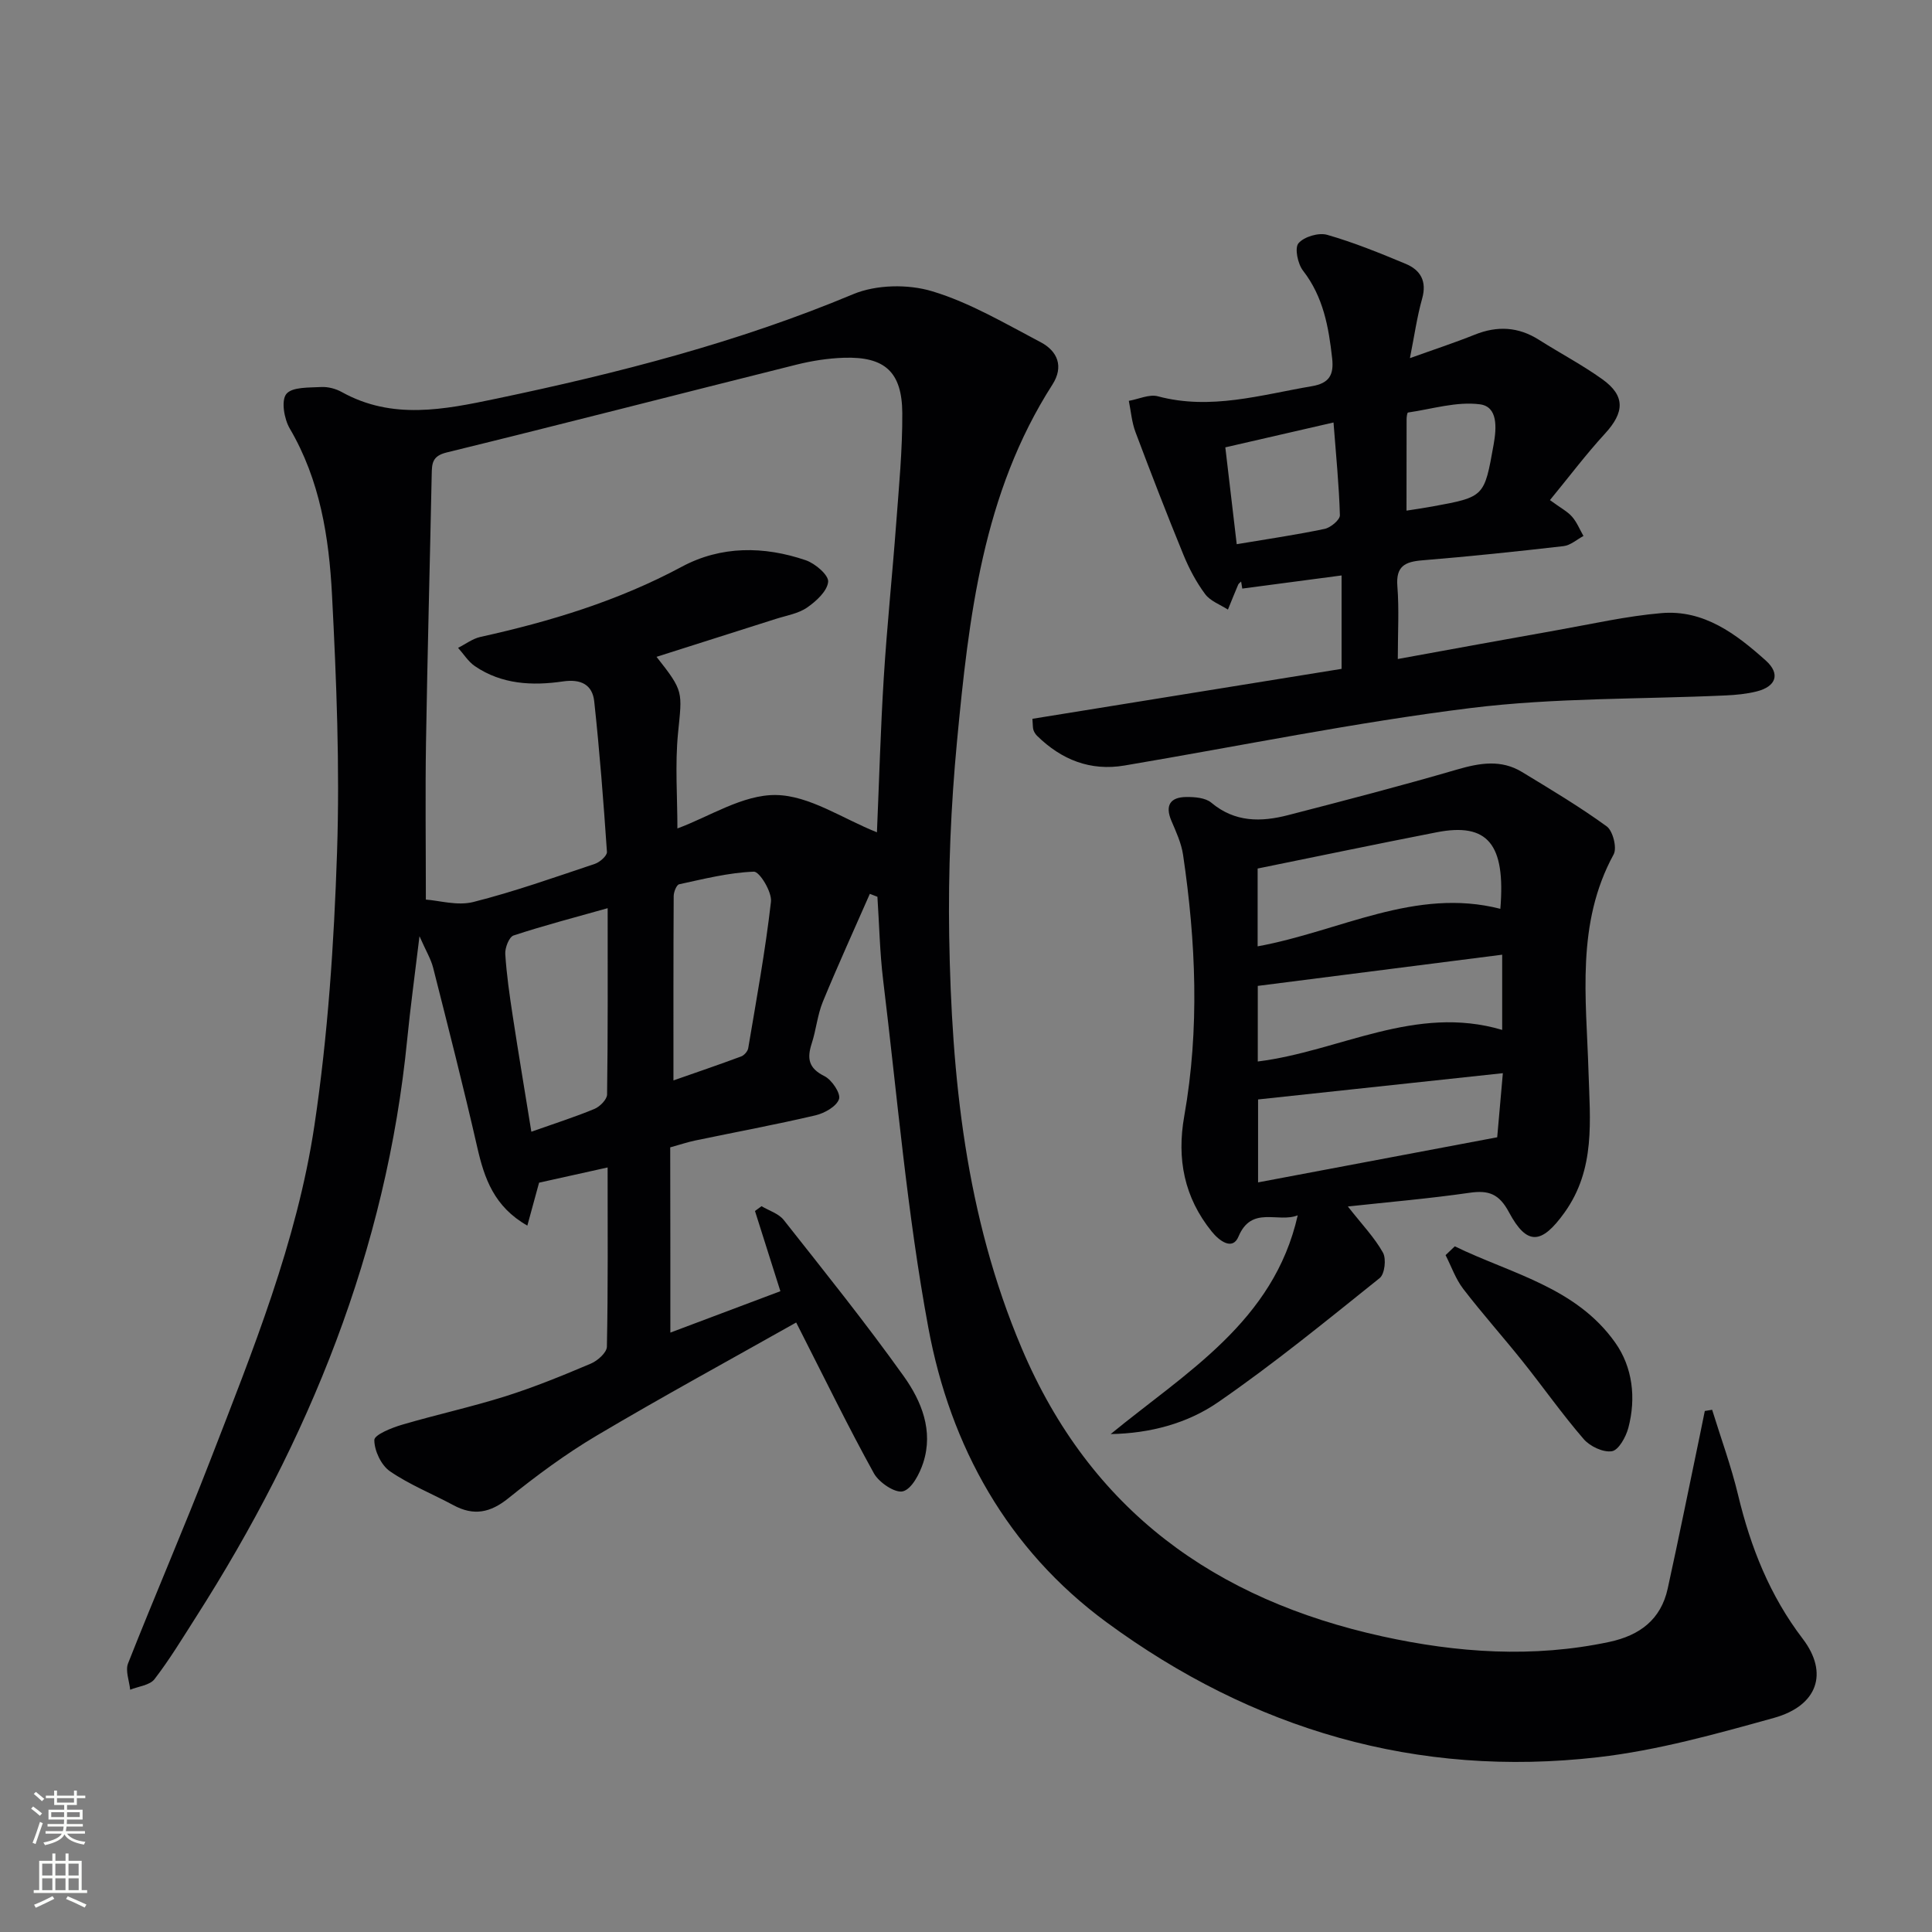 <svg enable-background="new 0 0 400 400" viewBox="0 0 400 400" xmlns="http://www.w3.org/2000/svg"><rect x="0" y="0" width="400" height="400" fill="#808080" stroke="none"/><g fill="#010103"><path d="m138.79 275.9c7.41-2.79 14.8-5.57 22.78-8.57-1.77-5.6-3.52-11.11-5.26-16.61.45-.33.91-.66 1.36-.99 1.55.93 3.54 1.52 4.59 2.85 8.43 10.68 16.97 21.31 24.87 32.38 3.65 5.12 6.16 11.26 4.02 17.87-.75 2.3-2.37 5.44-4.2 5.93-1.61.43-4.95-1.81-6.01-3.71-5.3-9.58-10.09-19.43-15.06-29.19-.44-.86-.87-1.72-1.04-2.05-13.89 7.83-27.75 15.38-41.31 23.42-6.41 3.8-12.46 8.28-18.27 12.96-3.76 3.03-7.19 3.71-11.39 1.44-4.38-2.36-9.08-4.23-13.15-7.03-1.81-1.25-3.22-4.26-3.22-6.46 0-1.08 3.55-2.52 5.69-3.15 7.12-2.1 14.4-3.68 21.47-5.91 6.01-1.9 11.87-4.3 17.67-6.76 1.4-.59 3.29-2.28 3.32-3.49.25-12.29.15-24.59.15-37.12-4.96 1.1-9.42 2.09-14.19 3.15-.66 2.43-1.46 5.34-2.43 8.89-6.89-3.93-8.9-9.77-10.37-16.22-2.84-12.44-6-24.8-9.13-37.16-.47-1.84-1.51-3.53-2.83-6.54-.96 7.99-1.88 14.66-2.54 21.34-4.3 43.65-20.34 83-43.75 119.65-2.77 4.34-5.44 8.76-8.57 12.83-.98 1.27-3.32 1.49-5.04 2.19-.18-1.84-1.04-3.94-.43-5.47 5.55-14.06 11.56-27.94 17.02-42.04 8.75-22.6 17.94-45.21 21.55-69.27 2.8-18.68 4.06-37.67 4.69-56.56.59-17.74-.12-35.57-1.04-53.31-.62-11.93-2.47-23.78-8.75-34.47-1.16-1.98-1.81-5.78-.71-7.15 1.19-1.48 4.69-1.3 7.2-1.44 1.43-.08 3.06.35 4.32 1.06 10.44 5.79 21.16 3.61 31.91 1.36 25.2-5.28 50.03-11.64 73.9-21.63 4.79-2.01 11.4-2.13 16.41-.61 7.83 2.36 15.1 6.69 22.42 10.53 3.52 1.85 4.85 5.04 2.45 8.79-14.44 22.51-17.31 48.18-19.75 73.84-1.27 13.38-1.84 26.9-1.62 40.34.49 29.17 3.37 57.85 15 85.3 14.27 33.68 40.1 52.07 74.66 59.68 15.5 3.41 31.24 4.51 47.02 1.15 6.27-1.34 10.67-4.61 12.08-11.04 2.31-10.52 4.43-21.07 6.63-31.61.36-1.72.7-3.44 1.05-5.16.51-.08 1.01-.17 1.52-.25 1.82 5.89 3.95 11.7 5.38 17.67 2.59 10.8 6.56 20.81 13.38 29.75 5.39 7.07 3.1 13.86-5.99 16.38-11.96 3.32-24.08 6.72-36.36 8.13-37.51 4.32-71.56-5.71-101.81-27.95-20.51-15.09-32.32-36.42-36.87-60.93-4.42-23.78-6.44-48.01-9.37-72.06-.69-5.7-.8-11.47-1.18-17.2-.52-.2-1.04-.4-1.57-.61-3.26 7.44-6.64 14.83-9.73 22.34-1.12 2.73-1.38 5.8-2.3 8.63-1 3.08-.69 5.12 2.61 6.76 1.54.76 3.43 3.58 3.04 4.76-.51 1.53-3 2.93-4.88 3.37-8.24 1.93-16.56 3.47-24.85 5.2-1.6.33-3.15.86-5.22 1.43.03 12.68.03 25.26.03 38.35zm42.77-103.58c.46-10.62.75-21.37 1.42-32.09.66-10.61 1.77-21.19 2.56-31.79.57-7.62 1.31-15.27 1.27-22.9-.05-8.56-3.64-11.74-12.09-11.47-3.29.11-6.63.63-9.83 1.43-24.15 6.03-48.24 12.26-72.42 18.18-3.04.74-3.04 2.33-3.09 4.59-.38 18.47-.88 36.94-1.18 55.41-.17 10.62-.03 21.24-.03 32.57 2.74.19 6.53 1.33 9.82.5 8.52-2.15 16.83-5.11 25.18-7.9 1.03-.35 2.55-1.69 2.49-2.48-.71-10.39-1.51-20.79-2.63-31.14-.37-3.47-2.74-4.69-6.46-4.15-6.35.93-12.7.63-18.26-3.17-1.37-.94-2.32-2.5-3.47-3.78 1.54-.77 3-1.9 4.62-2.26 14.48-3.2 28.52-7.46 41.69-14.53 8.13-4.37 17.02-4.3 25.67-1.35 1.95.66 4.77 3.08 4.64 4.46-.18 1.93-2.47 4.03-4.35 5.33-1.84 1.27-4.3 1.66-6.52 2.37-8.13 2.6-16.28 5.18-24.66 7.84 5.69 7.21 5.3 7.17 4.45 15.79-.64 6.53-.13 13.17-.13 19.74 6.59-2.42 13.53-7.02 20.4-6.92 6.94.1 13.79 4.89 20.91 7.72zm-71.55 61.99c5-1.77 9.1-3.07 13.06-4.72 1.13-.47 2.6-1.95 2.62-2.98.18-12.73.12-25.46.12-38.58-6.89 1.94-13.25 3.6-19.48 5.65-.93.31-1.8 2.55-1.72 3.83.27 4.28.89 8.55 1.54 12.8 1.19 7.82 2.51 15.61 3.86 24zm29.42-10.62c4.75-1.66 9.4-3.25 14.01-4.96.63-.23 1.36-1.06 1.47-1.71 1.7-10.09 3.55-20.17 4.71-30.33.23-2.02-2.37-6.27-3.54-6.22-5.19.19-10.34 1.5-15.47 2.61-.54.12-1.12 1.58-1.13 2.43-.07 12.59-.05 25.19-.05 38.18z"/><path d="m279.06 249.79c2.97 3.78 5.53 6.44 7.27 9.56.72 1.29.36 4.43-.68 5.26-10.98 8.8-21.91 17.74-33.48 25.72-6.34 4.37-14.05 6.44-22.22 6.58 15.61-12.81 33.76-23.29 38.73-45.29-4.09 1.63-9.54-2.1-12.27 4.41-1.23 2.94-3.98.88-5.54-1.06-5.7-7.06-7.26-15.03-5.68-23.91 3.19-18.02 2.41-36.08-.25-54.09-.36-2.41-1.44-4.75-2.41-7.02-1.38-3.24-.21-4.9 3.06-4.94 1.75-.02 3.97.15 5.19 1.17 4.89 4.11 10.32 4.03 15.92 2.58 11.69-3.02 23.39-6.06 34.98-9.44 4.68-1.36 9.1-2.12 13.43.51 5.94 3.61 11.93 7.18 17.54 11.26 1.28.93 2.17 4.45 1.44 5.8-7.82 14.32-5.67 29.73-5.21 44.9.31 10.16 1.5 20.25-4.98 29.28-4.71 6.56-7.74 6.91-11.48-.08-2.04-3.82-4.2-4.61-8.15-4.04-8.3 1.2-16.66 1.91-25.21 2.84zm30.92-14.33c.32-3.64.71-8.02 1.17-13.27-17.33 1.86-33.86 3.64-50.68 5.44v17.17c16.45-3.1 32.49-6.12 49.51-9.34zm-49.6-39.53c17.07-3.11 32.62-12.27 50.25-7.77 1.11-13.43-2.62-17.91-13.21-15.84-12.29 2.4-24.54 4.96-37.04 7.5zm.03 8.19v15.65c16.94-2.1 32.59-11.89 50.6-6.54 0-5.15 0-9.91 0-15.57-16.68 2.13-33.36 4.26-50.6 6.46z"/><path d="m277.76 138.48c0-6.71 0-12.83 0-19.34-6.98.92-13.77 1.82-20.56 2.72-.08-.49-.16-.97-.24-1.46-.21.22-.5.4-.61.65-.73 1.71-1.42 3.44-2.12 5.16-1.61-1.04-3.65-1.76-4.72-3.21-1.83-2.46-3.32-5.27-4.49-8.13-3.45-8.42-6.73-16.9-9.93-25.41-.77-2.04-.94-4.31-1.38-6.47 2.02-.35 4.23-1.42 6.02-.94 10.92 2.92 21.32-.3 31.87-2.09 3.58-.61 4.59-2.31 4.21-5.75-.72-6.51-1.83-12.75-6.03-18.17-1.1-1.41-1.78-4.7-.94-5.68 1.15-1.35 4.18-2.25 5.94-1.74 5.53 1.58 10.91 3.78 16.24 6 3.07 1.28 4.44 3.58 3.42 7.2-1.06 3.77-1.61 7.7-2.53 12.33 4.89-1.76 9.21-3.17 13.42-4.86 4.68-1.88 9.04-1.64 13.32 1.08 4.35 2.76 8.94 5.17 13.11 8.16 4.77 3.42 4.57 6.84.56 11.22-3.97 4.32-7.51 9.04-11.42 13.79 2.26 1.66 3.64 2.36 4.58 3.44 1 1.14 1.59 2.65 2.36 3.99-1.37.73-2.69 1.94-4.13 2.1-9.73 1.12-19.48 2.14-29.24 2.94-3.58.29-5.49 1.21-5.16 5.35.38 4.78.09 9.61.09 15.08 11.01-2 22.01-4.03 33.03-5.98 7.16-1.27 14.3-2.9 21.53-3.52 8.81-.76 15.5 4.33 21.63 9.82 3.07 2.75 2.14 5.38-1.88 6.39-2.07.52-4.25.73-6.4.83-17.61.81-35.37.45-52.81 2.61-24.01 2.98-47.79 7.87-71.67 11.9-7.09 1.2-13.04-1.19-18.09-6.12-.34-.33-.63-.79-.78-1.24s-.1-.97-.21-2.31c21.16-3.42 42.35-6.84 64.01-10.34zm-21.71-25.81c6.56-1.1 12.41-1.95 18.2-3.17 1.25-.26 3.18-1.87 3.16-2.82-.17-6.18-.8-12.36-1.32-19.21-7.88 1.81-14.86 3.41-22.4 5.15.78 6.66 1.54 13.13 2.36 20.05zm35.15-6.95c1.53-.24 3.45-.51 5.36-.86 10.84-1.98 10.74-2 12.68-12.82.63-3.54.88-7.84-2.83-8.33-4.82-.63-9.93.98-14.9 1.7-.17.02-.29.91-.29 1.39-.02 6.23-.02 12.46-.02 18.92z"/><path d="m301.2 258.04c11.64 5.67 25.07 8.43 33.21 19.93 3.6 5.08 4.36 11.46 2.72 17.66-.5 1.87-2.01 4.61-3.4 4.83-1.81.29-4.56-1.01-5.86-2.53-4.45-5.15-8.37-10.74-12.62-16.06-4.04-5.06-8.37-9.9-12.31-15.03-1.57-2.05-2.45-4.63-3.65-6.98.64-.6 1.27-1.21 1.91-1.82z"/></g><path d="m6.44 374.46.42-.45c.65.47 1.27.95 1.85 1.44l-.45.49c-.65-.56-1.25-1.06-1.82-1.48m.93 7.33-.63-.26c.55-1.36 1.05-2.8 1.53-4.33.19.1.38.19.59.27-.47 1.29-.96 2.73-1.49 4.32m-.38-10.38.44-.42c.43.34 1.01.82 1.74 1.44l-.49.49c-.53-.51-1.09-1.01-1.69-1.51m2.5.35h1.72v-1.04h.59v1.04h3.52v-1.04h.59v1.04h1.75v.53h-1.75v1.42h-2.03v.97h3.22v2.03h-3.24c0 .35-.01.66-.03.93h3.32v.53h-3.37c-.03.27-.08.58-.15.94h3.96v.53h-3.71c.67.92 1.93 1.48 3.79 1.68-.13.24-.23.44-.29.59-2.13-.38-3.48-1.08-4.04-2.12-.43.97-1.77 1.72-4.03 2.23-.09-.19-.2-.37-.33-.55 2.1-.42 3.37-1.03 3.81-1.83h-3.36v-.53h3.58c.08-.29.13-.61.16-.94h-3.33v-.53h3.39c.02-.27.04-.58.04-.93h-3.23v-2.03h3.25v-.97h-2.07v-1.42h-1.73zm1.12 3.44v1h2.65c.01-.3.02-.44.01-.4v-.25-.35zm1.19-2h3.52v-.91h-3.52zm4.71 2h-2.63v.59c0 .15-.01.28-.01.4h2.64z" fill="#fbfcfa"/><path d="m13.56 383.74h.63v1.52h2.72v6.07h1.13v.6h-11.06v-.6h1.13v-6.07h2.73v-1.52h.63v1.52h2.1v-1.52zm-2.69 8.83.38.56c-1.24.63-2.53 1.25-3.85 1.85-.1-.21-.21-.42-.34-.63 1.37-.55 2.63-1.15 3.81-1.78m-2.13-4.27h2.1v-2.45h-2.1zm0 3.04h2.1v-2.46h-2.1zm2.72-3.04h2.1v-2.45h-2.1zm0 3.04h2.1v-2.46h-2.1zm6.07 3.6c-1.41-.71-2.7-1.3-3.86-1.78l.35-.56c1.45.62 2.75 1.19 3.88 1.72zm-1.25-9.09h-2.1v2.45h2.1zm-2.09 5.49h2.1v-2.46h-2.1z" fill="#fbfcfa"/></svg>